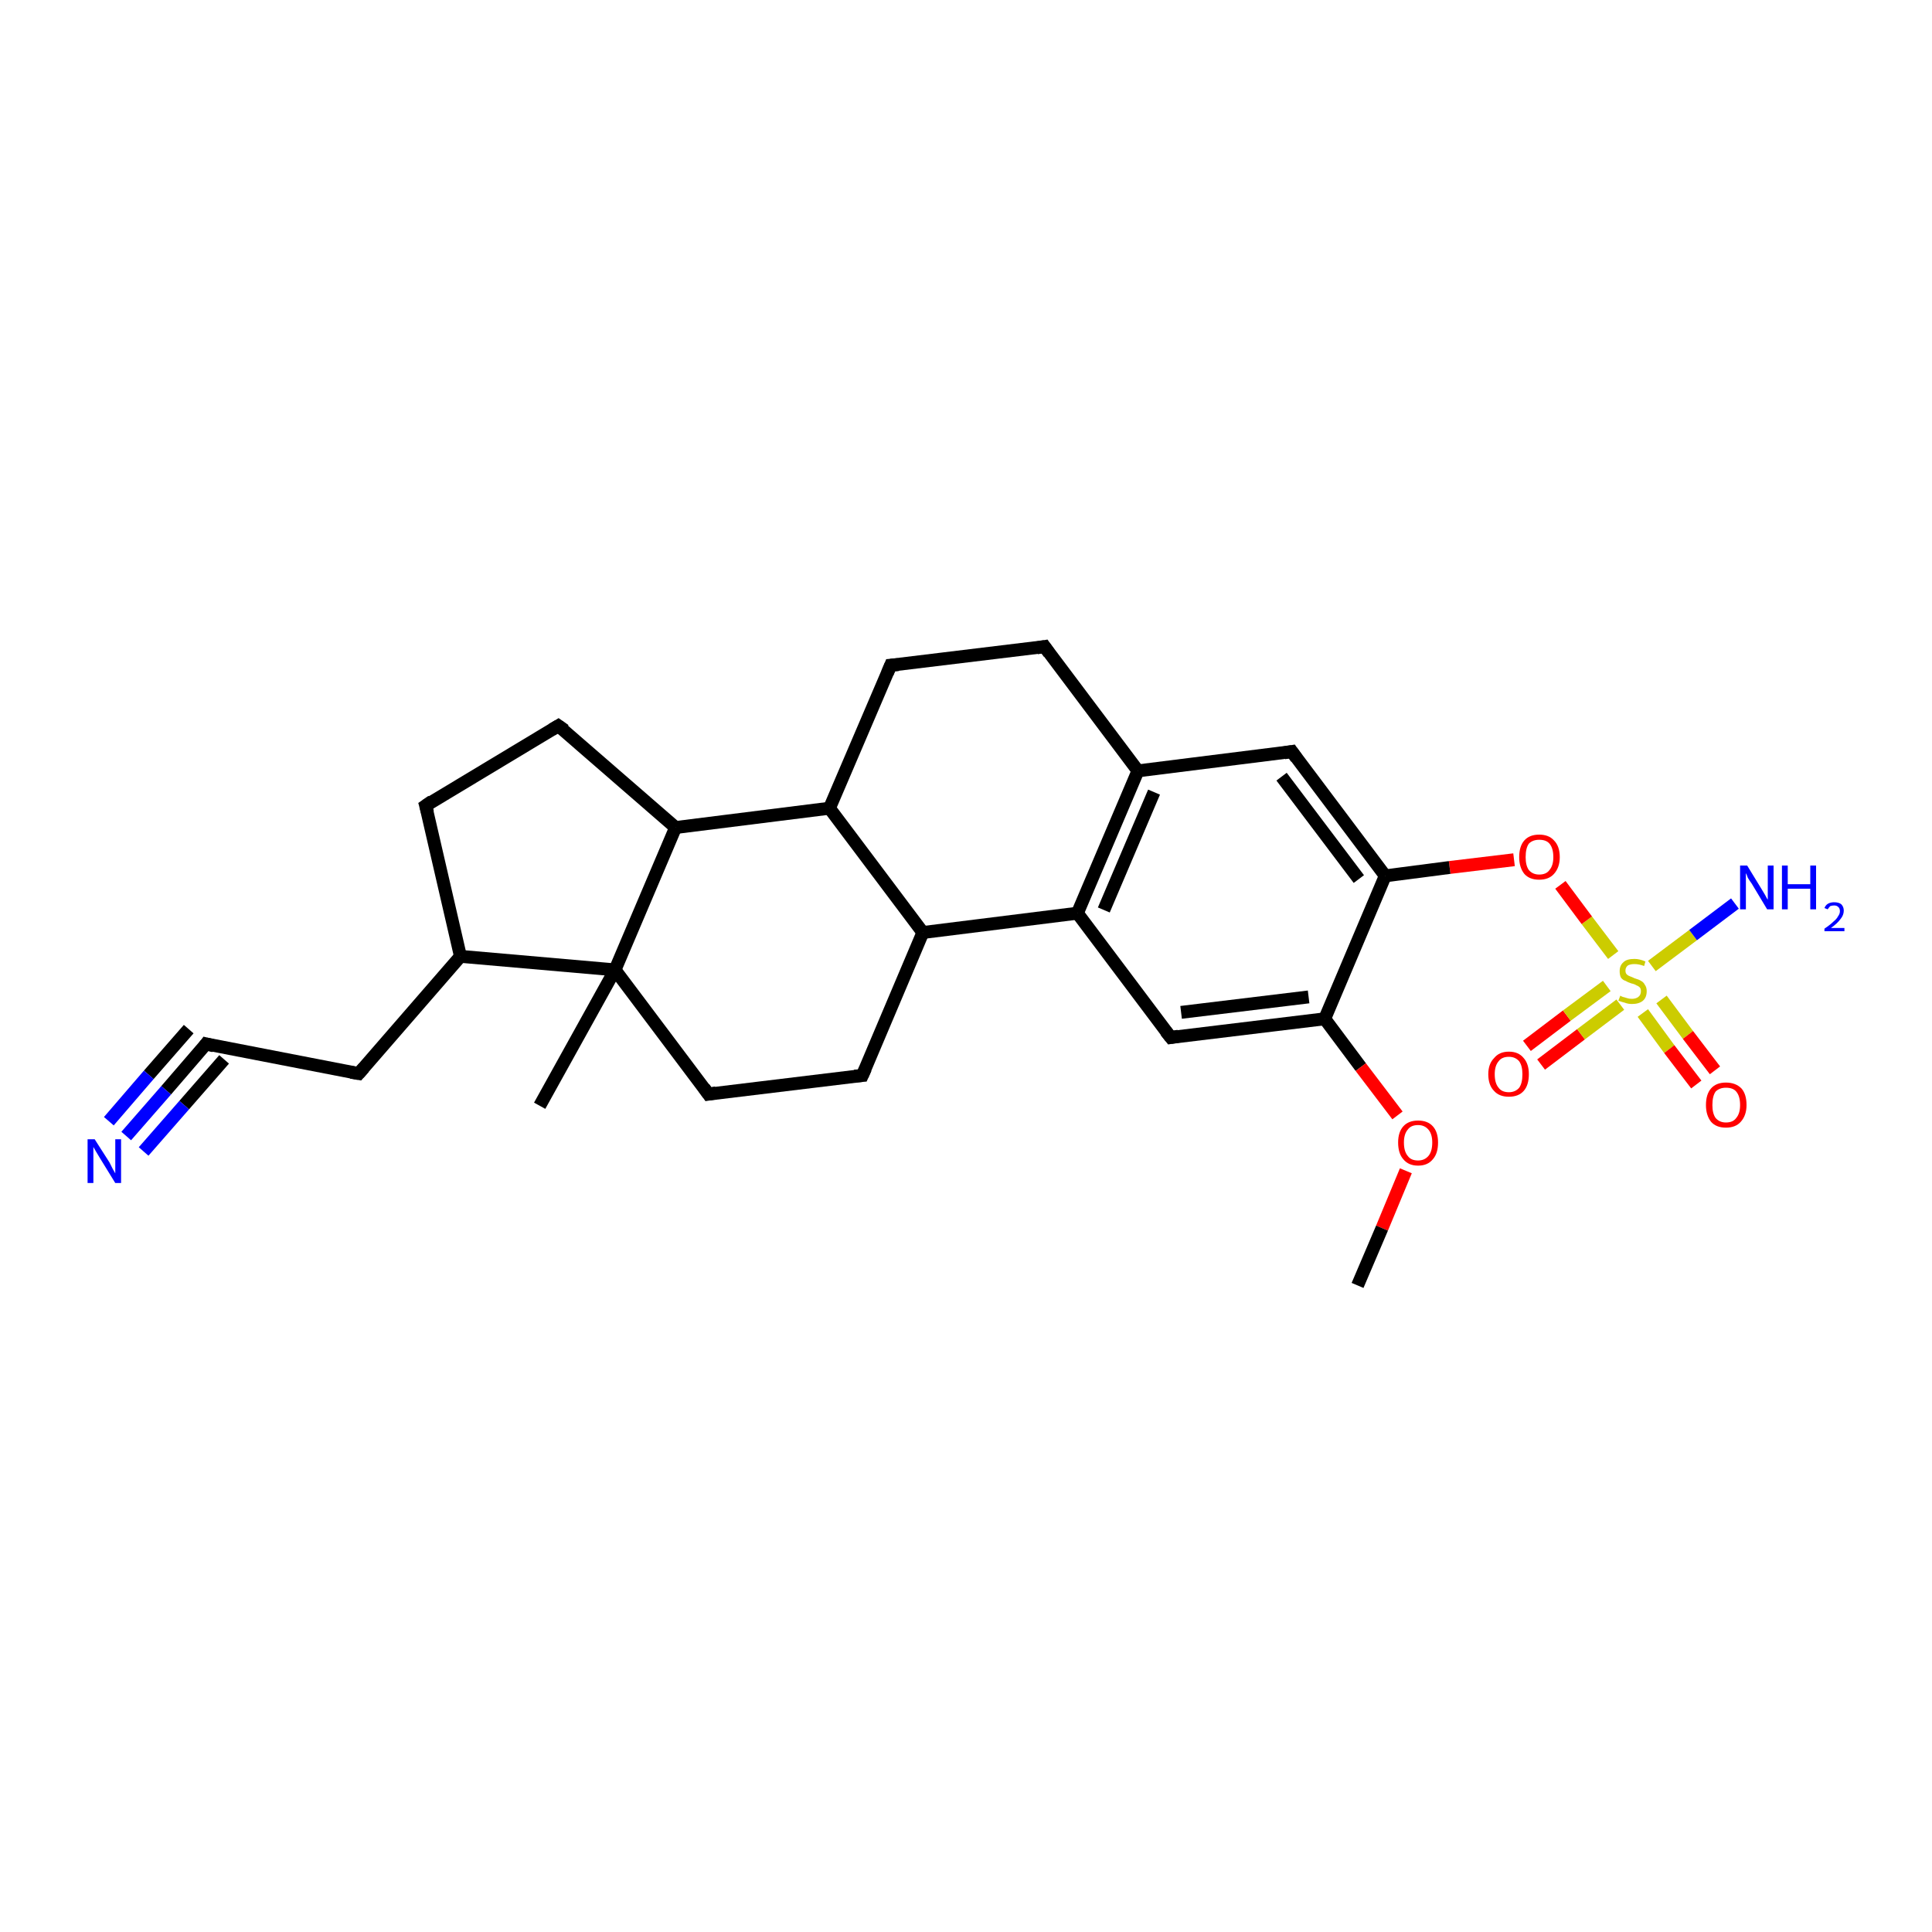<?xml version='1.0' encoding='iso-8859-1'?>
<svg version='1.1' baseProfile='full'
              xmlns='http://www.w3.org/2000/svg'
                      xmlns:rdkit='http://www.rdkit.org/xml'
                      xmlns:xlink='http://www.w3.org/1999/xlink'
                  xml:space='preserve'
width='300px' height='300px' viewBox='0 0 300 300'>
<!-- END OF HEADER -->
<rect style='opacity:1.0;fill:#FFFFFF;stroke:none' width='300.0' height='300.0' x='0.0' y='0.0'> </rect>
<path class='bond-0 atom-0 atom-1' d='M 237.1,162.4 L 243.3,157.7' style='fill:none;fill-rule:evenodd;stroke:#FF0000;stroke-width:2.0px;stroke-linecap:butt;stroke-linejoin:miter;stroke-opacity:1' />
<path class='bond-0 atom-0 atom-1' d='M 243.3,157.7 L 249.5,153.1' style='fill:none;fill-rule:evenodd;stroke:#CCCC00;stroke-width:2.0px;stroke-linecap:butt;stroke-linejoin:miter;stroke-opacity:1' />
<path class='bond-0 atom-0 atom-1' d='M 239.3,165.3 L 245.5,160.6' style='fill:none;fill-rule:evenodd;stroke:#FF0000;stroke-width:2.0px;stroke-linecap:butt;stroke-linejoin:miter;stroke-opacity:1' />
<path class='bond-0 atom-0 atom-1' d='M 245.5,160.6 L 251.6,156.0' style='fill:none;fill-rule:evenodd;stroke:#CCCC00;stroke-width:2.0px;stroke-linecap:butt;stroke-linejoin:miter;stroke-opacity:1' />
<path class='bond-1 atom-1 atom-2' d='M 255.1,157.3 L 259.2,162.9' style='fill:none;fill-rule:evenodd;stroke:#CCCC00;stroke-width:2.0px;stroke-linecap:butt;stroke-linejoin:miter;stroke-opacity:1' />
<path class='bond-1 atom-1 atom-2' d='M 259.2,162.9 L 263.4,168.4' style='fill:none;fill-rule:evenodd;stroke:#FF0000;stroke-width:2.0px;stroke-linecap:butt;stroke-linejoin:miter;stroke-opacity:1' />
<path class='bond-1 atom-1 atom-2' d='M 258.0,155.2 L 262.1,160.7' style='fill:none;fill-rule:evenodd;stroke:#CCCC00;stroke-width:2.0px;stroke-linecap:butt;stroke-linejoin:miter;stroke-opacity:1' />
<path class='bond-1 atom-1 atom-2' d='M 262.1,160.7 L 266.3,166.2' style='fill:none;fill-rule:evenodd;stroke:#FF0000;stroke-width:2.0px;stroke-linecap:butt;stroke-linejoin:miter;stroke-opacity:1' />
<path class='bond-2 atom-1 atom-3' d='M 250.5,148.3 L 246.4,142.9' style='fill:none;fill-rule:evenodd;stroke:#CCCC00;stroke-width:2.0px;stroke-linecap:butt;stroke-linejoin:miter;stroke-opacity:1' />
<path class='bond-2 atom-1 atom-3' d='M 246.4,142.9 L 242.3,137.4' style='fill:none;fill-rule:evenodd;stroke:#FF0000;stroke-width:2.0px;stroke-linecap:butt;stroke-linejoin:miter;stroke-opacity:1' />
<path class='bond-3 atom-3 atom-4' d='M 235.1,133.5 L 225.1,134.7' style='fill:none;fill-rule:evenodd;stroke:#FF0000;stroke-width:2.0px;stroke-linecap:butt;stroke-linejoin:miter;stroke-opacity:1' />
<path class='bond-3 atom-3 atom-4' d='M 225.1,134.7 L 215.1,136.0' style='fill:none;fill-rule:evenodd;stroke:#000000;stroke-width:2.0px;stroke-linecap:butt;stroke-linejoin:miter;stroke-opacity:1' />
<path class='bond-4 atom-4 atom-5' d='M 215.1,136.0 L 200.6,116.7' style='fill:none;fill-rule:evenodd;stroke:#000000;stroke-width:2.0px;stroke-linecap:butt;stroke-linejoin:miter;stroke-opacity:1' />
<path class='bond-4 atom-4 atom-5' d='M 211.0,136.5 L 199.0,120.6' style='fill:none;fill-rule:evenodd;stroke:#000000;stroke-width:2.0px;stroke-linecap:butt;stroke-linejoin:miter;stroke-opacity:1' />
<path class='bond-5 atom-5 atom-6' d='M 200.6,116.7 L 176.7,119.7' style='fill:none;fill-rule:evenodd;stroke:#000000;stroke-width:2.0px;stroke-linecap:butt;stroke-linejoin:miter;stroke-opacity:1' />
<path class='bond-6 atom-6 atom-7' d='M 176.7,119.7 L 167.3,141.8' style='fill:none;fill-rule:evenodd;stroke:#000000;stroke-width:2.0px;stroke-linecap:butt;stroke-linejoin:miter;stroke-opacity:1' />
<path class='bond-6 atom-6 atom-7' d='M 179.2,123.0 L 171.4,141.3' style='fill:none;fill-rule:evenodd;stroke:#000000;stroke-width:2.0px;stroke-linecap:butt;stroke-linejoin:miter;stroke-opacity:1' />
<path class='bond-7 atom-7 atom-8' d='M 167.3,141.8 L 181.8,161.1' style='fill:none;fill-rule:evenodd;stroke:#000000;stroke-width:2.0px;stroke-linecap:butt;stroke-linejoin:miter;stroke-opacity:1' />
<path class='bond-8 atom-8 atom-9' d='M 181.8,161.1 L 205.7,158.2' style='fill:none;fill-rule:evenodd;stroke:#000000;stroke-width:2.0px;stroke-linecap:butt;stroke-linejoin:miter;stroke-opacity:1' />
<path class='bond-8 atom-8 atom-9' d='M 183.4,157.2 L 203.2,154.8' style='fill:none;fill-rule:evenodd;stroke:#000000;stroke-width:2.0px;stroke-linecap:butt;stroke-linejoin:miter;stroke-opacity:1' />
<path class='bond-9 atom-9 atom-10' d='M 205.7,158.2 L 211.3,165.7' style='fill:none;fill-rule:evenodd;stroke:#000000;stroke-width:2.0px;stroke-linecap:butt;stroke-linejoin:miter;stroke-opacity:1' />
<path class='bond-9 atom-9 atom-10' d='M 211.3,165.7 L 217.0,173.2' style='fill:none;fill-rule:evenodd;stroke:#FF0000;stroke-width:2.0px;stroke-linecap:butt;stroke-linejoin:miter;stroke-opacity:1' />
<path class='bond-10 atom-10 atom-11' d='M 218.3,181.8 L 214.6,190.7' style='fill:none;fill-rule:evenodd;stroke:#FF0000;stroke-width:2.0px;stroke-linecap:butt;stroke-linejoin:miter;stroke-opacity:1' />
<path class='bond-10 atom-10 atom-11' d='M 214.6,190.7 L 210.8,199.6' style='fill:none;fill-rule:evenodd;stroke:#000000;stroke-width:2.0px;stroke-linecap:butt;stroke-linejoin:miter;stroke-opacity:1' />
<path class='bond-11 atom-7 atom-12' d='M 167.3,141.8 L 143.3,144.8' style='fill:none;fill-rule:evenodd;stroke:#000000;stroke-width:2.0px;stroke-linecap:butt;stroke-linejoin:miter;stroke-opacity:1' />
<path class='bond-12 atom-12 atom-13' d='M 143.3,144.8 L 133.9,167.0' style='fill:none;fill-rule:evenodd;stroke:#000000;stroke-width:2.0px;stroke-linecap:butt;stroke-linejoin:miter;stroke-opacity:1' />
<path class='bond-13 atom-13 atom-14' d='M 133.9,167.0 L 110.0,169.9' style='fill:none;fill-rule:evenodd;stroke:#000000;stroke-width:2.0px;stroke-linecap:butt;stroke-linejoin:miter;stroke-opacity:1' />
<path class='bond-14 atom-14 atom-15' d='M 110.0,169.9 L 95.5,150.6' style='fill:none;fill-rule:evenodd;stroke:#000000;stroke-width:2.0px;stroke-linecap:butt;stroke-linejoin:miter;stroke-opacity:1' />
<path class='bond-15 atom-15 atom-16' d='M 95.5,150.6 L 71.5,148.5' style='fill:none;fill-rule:evenodd;stroke:#000000;stroke-width:2.0px;stroke-linecap:butt;stroke-linejoin:miter;stroke-opacity:1' />
<path class='bond-16 atom-16 atom-17' d='M 71.5,148.5 L 66.1,125.1' style='fill:none;fill-rule:evenodd;stroke:#000000;stroke-width:2.0px;stroke-linecap:butt;stroke-linejoin:miter;stroke-opacity:1' />
<path class='bond-17 atom-17 atom-18' d='M 66.1,125.1 L 86.7,112.7' style='fill:none;fill-rule:evenodd;stroke:#000000;stroke-width:2.0px;stroke-linecap:butt;stroke-linejoin:miter;stroke-opacity:1' />
<path class='bond-18 atom-18 atom-19' d='M 86.7,112.7 L 104.9,128.5' style='fill:none;fill-rule:evenodd;stroke:#000000;stroke-width:2.0px;stroke-linecap:butt;stroke-linejoin:miter;stroke-opacity:1' />
<path class='bond-19 atom-19 atom-20' d='M 104.9,128.5 L 128.8,125.5' style='fill:none;fill-rule:evenodd;stroke:#000000;stroke-width:2.0px;stroke-linecap:butt;stroke-linejoin:miter;stroke-opacity:1' />
<path class='bond-20 atom-20 atom-21' d='M 128.8,125.5 L 138.3,103.3' style='fill:none;fill-rule:evenodd;stroke:#000000;stroke-width:2.0px;stroke-linecap:butt;stroke-linejoin:miter;stroke-opacity:1' />
<path class='bond-21 atom-21 atom-22' d='M 138.3,103.3 L 162.2,100.4' style='fill:none;fill-rule:evenodd;stroke:#000000;stroke-width:2.0px;stroke-linecap:butt;stroke-linejoin:miter;stroke-opacity:1' />
<path class='bond-22 atom-16 atom-23' d='M 71.5,148.5 L 55.7,166.7' style='fill:none;fill-rule:evenodd;stroke:#000000;stroke-width:2.0px;stroke-linecap:butt;stroke-linejoin:miter;stroke-opacity:1' />
<path class='bond-23 atom-23 atom-24' d='M 55.7,166.7 L 32.0,162.1' style='fill:none;fill-rule:evenodd;stroke:#000000;stroke-width:2.0px;stroke-linecap:butt;stroke-linejoin:miter;stroke-opacity:1' />
<path class='bond-24 atom-24 atom-25' d='M 32.0,162.1 L 25.8,169.3' style='fill:none;fill-rule:evenodd;stroke:#000000;stroke-width:2.0px;stroke-linecap:butt;stroke-linejoin:miter;stroke-opacity:1' />
<path class='bond-24 atom-24 atom-25' d='M 25.8,169.3 L 19.6,176.4' style='fill:none;fill-rule:evenodd;stroke:#0000FF;stroke-width:2.0px;stroke-linecap:butt;stroke-linejoin:miter;stroke-opacity:1' />
<path class='bond-24 atom-24 atom-25' d='M 34.8,164.5 L 28.6,171.6' style='fill:none;fill-rule:evenodd;stroke:#000000;stroke-width:2.0px;stroke-linecap:butt;stroke-linejoin:miter;stroke-opacity:1' />
<path class='bond-24 atom-24 atom-25' d='M 28.6,171.6 L 22.3,178.8' style='fill:none;fill-rule:evenodd;stroke:#0000FF;stroke-width:2.0px;stroke-linecap:butt;stroke-linejoin:miter;stroke-opacity:1' />
<path class='bond-24 atom-24 atom-25' d='M 29.3,159.8 L 23.1,166.9' style='fill:none;fill-rule:evenodd;stroke:#000000;stroke-width:2.0px;stroke-linecap:butt;stroke-linejoin:miter;stroke-opacity:1' />
<path class='bond-24 atom-24 atom-25' d='M 23.1,166.9 L 16.9,174.1' style='fill:none;fill-rule:evenodd;stroke:#0000FF;stroke-width:2.0px;stroke-linecap:butt;stroke-linejoin:miter;stroke-opacity:1' />
<path class='bond-25 atom-15 atom-26' d='M 95.5,150.6 L 83.8,171.7' style='fill:none;fill-rule:evenodd;stroke:#000000;stroke-width:2.0px;stroke-linecap:butt;stroke-linejoin:miter;stroke-opacity:1' />
<path class='bond-26 atom-1 atom-27' d='M 256.5,150.0 L 262.9,145.2' style='fill:none;fill-rule:evenodd;stroke:#CCCC00;stroke-width:2.0px;stroke-linecap:butt;stroke-linejoin:miter;stroke-opacity:1' />
<path class='bond-26 atom-1 atom-27' d='M 262.9,145.2 L 269.4,140.3' style='fill:none;fill-rule:evenodd;stroke:#0000FF;stroke-width:2.0px;stroke-linecap:butt;stroke-linejoin:miter;stroke-opacity:1' />
<path class='bond-27 atom-9 atom-4' d='M 205.7,158.2 L 215.1,136.0' style='fill:none;fill-rule:evenodd;stroke:#000000;stroke-width:2.0px;stroke-linecap:butt;stroke-linejoin:miter;stroke-opacity:1' />
<path class='bond-28 atom-20 atom-12' d='M 128.8,125.5 L 143.3,144.8' style='fill:none;fill-rule:evenodd;stroke:#000000;stroke-width:2.0px;stroke-linecap:butt;stroke-linejoin:miter;stroke-opacity:1' />
<path class='bond-29 atom-22 atom-6' d='M 162.2,100.4 L 176.7,119.7' style='fill:none;fill-rule:evenodd;stroke:#000000;stroke-width:2.0px;stroke-linecap:butt;stroke-linejoin:miter;stroke-opacity:1' />
<path class='bond-30 atom-19 atom-15' d='M 104.9,128.5 L 95.5,150.6' style='fill:none;fill-rule:evenodd;stroke:#000000;stroke-width:2.0px;stroke-linecap:butt;stroke-linejoin:miter;stroke-opacity:1' />
<path d='M 201.3,117.7 L 200.6,116.7 L 199.4,116.9' style='fill:none;stroke:#000000;stroke-width:2.0px;stroke-linecap:butt;stroke-linejoin:miter;stroke-opacity:1;' />
<path d='M 181.0,160.1 L 181.8,161.1 L 183.0,160.9' style='fill:none;stroke:#000000;stroke-width:2.0px;stroke-linecap:butt;stroke-linejoin:miter;stroke-opacity:1;' />
<path d='M 134.4,165.9 L 133.9,167.0 L 132.7,167.1' style='fill:none;stroke:#000000;stroke-width:2.0px;stroke-linecap:butt;stroke-linejoin:miter;stroke-opacity:1;' />
<path d='M 111.2,169.7 L 110.0,169.9 L 109.3,168.9' style='fill:none;stroke:#000000;stroke-width:2.0px;stroke-linecap:butt;stroke-linejoin:miter;stroke-opacity:1;' />
<path d='M 66.4,126.2 L 66.1,125.1 L 67.1,124.4' style='fill:none;stroke:#000000;stroke-width:2.0px;stroke-linecap:butt;stroke-linejoin:miter;stroke-opacity:1;' />
<path d='M 85.7,113.3 L 86.7,112.7 L 87.7,113.4' style='fill:none;stroke:#000000;stroke-width:2.0px;stroke-linecap:butt;stroke-linejoin:miter;stroke-opacity:1;' />
<path d='M 137.8,104.5 L 138.3,103.3 L 139.5,103.2' style='fill:none;stroke:#000000;stroke-width:2.0px;stroke-linecap:butt;stroke-linejoin:miter;stroke-opacity:1;' />
<path d='M 161.0,100.6 L 162.2,100.4 L 162.9,101.4' style='fill:none;stroke:#000000;stroke-width:2.0px;stroke-linecap:butt;stroke-linejoin:miter;stroke-opacity:1;' />
<path d='M 56.5,165.8 L 55.7,166.7 L 54.5,166.5' style='fill:none;stroke:#000000;stroke-width:2.0px;stroke-linecap:butt;stroke-linejoin:miter;stroke-opacity:1;' />
<path d='M 33.2,162.4 L 32.0,162.1 L 31.7,162.5' style='fill:none;stroke:#000000;stroke-width:2.0px;stroke-linecap:butt;stroke-linejoin:miter;stroke-opacity:1;' />
<path class='atom-0' d='M 231.1 166.8
Q 231.1 165.2, 232.0 164.3
Q 232.8 163.3, 234.3 163.3
Q 235.8 163.3, 236.6 164.3
Q 237.4 165.2, 237.4 166.8
Q 237.4 168.5, 236.6 169.4
Q 235.8 170.3, 234.3 170.3
Q 232.8 170.3, 232.0 169.4
Q 231.1 168.5, 231.1 166.8
M 234.3 169.6
Q 235.3 169.6, 235.9 168.9
Q 236.4 168.2, 236.4 166.8
Q 236.4 165.5, 235.9 164.8
Q 235.3 164.1, 234.3 164.1
Q 233.2 164.1, 232.7 164.8
Q 232.1 165.5, 232.1 166.8
Q 232.1 168.2, 232.7 168.9
Q 233.2 169.6, 234.3 169.6
' fill='#FF0000'/>
<path class='atom-1' d='M 251.6 154.6
Q 251.7 154.7, 252.0 154.8
Q 252.3 154.9, 252.7 155.0
Q 253.0 155.1, 253.4 155.1
Q 254.0 155.1, 254.4 154.8
Q 254.8 154.5, 254.8 153.9
Q 254.8 153.5, 254.6 153.3
Q 254.4 153.1, 254.1 153.0
Q 253.8 152.8, 253.3 152.7
Q 252.7 152.5, 252.4 152.3
Q 252.0 152.2, 251.7 151.8
Q 251.5 151.4, 251.5 150.8
Q 251.5 149.9, 252.1 149.4
Q 252.6 148.9, 253.8 148.9
Q 254.6 148.9, 255.5 149.3
L 255.3 150.0
Q 254.5 149.7, 253.8 149.7
Q 253.2 149.7, 252.8 149.9
Q 252.4 150.2, 252.4 150.7
Q 252.4 151.1, 252.6 151.3
Q 252.8 151.5, 253.1 151.6
Q 253.4 151.7, 253.8 151.9
Q 254.5 152.1, 254.8 152.3
Q 255.2 152.5, 255.4 152.9
Q 255.7 153.3, 255.7 153.9
Q 255.7 154.9, 255.1 155.4
Q 254.5 155.9, 253.4 155.9
Q 252.8 155.9, 252.3 155.7
Q 251.9 155.6, 251.3 155.4
L 251.6 154.6
' fill='#CCCC00'/>
<path class='atom-2' d='M 264.9 171.6
Q 264.9 169.9, 265.7 169.0
Q 266.5 168.1, 268.0 168.1
Q 269.5 168.1, 270.4 169.0
Q 271.2 169.9, 271.2 171.6
Q 271.2 173.2, 270.3 174.2
Q 269.5 175.1, 268.0 175.1
Q 266.5 175.1, 265.7 174.2
Q 264.9 173.2, 264.9 171.6
M 268.0 174.3
Q 269.1 174.3, 269.6 173.6
Q 270.2 172.9, 270.2 171.6
Q 270.2 170.2, 269.6 169.5
Q 269.1 168.9, 268.0 168.9
Q 267.0 168.9, 266.4 169.5
Q 265.9 170.2, 265.9 171.6
Q 265.9 172.9, 266.4 173.6
Q 267.0 174.3, 268.0 174.3
' fill='#FF0000'/>
<path class='atom-3' d='M 235.9 133.1
Q 235.9 131.4, 236.7 130.5
Q 237.5 129.6, 239.0 129.6
Q 240.5 129.6, 241.3 130.5
Q 242.2 131.4, 242.2 133.1
Q 242.2 134.7, 241.3 135.7
Q 240.5 136.6, 239.0 136.6
Q 237.5 136.6, 236.7 135.7
Q 235.9 134.7, 235.9 133.1
M 239.0 135.8
Q 240.1 135.8, 240.6 135.1
Q 241.2 134.4, 241.2 133.1
Q 241.2 131.7, 240.6 131.0
Q 240.1 130.4, 239.0 130.4
Q 238.0 130.4, 237.4 131.0
Q 236.9 131.7, 236.9 133.1
Q 236.9 134.4, 237.4 135.1
Q 238.0 135.8, 239.0 135.8
' fill='#FF0000'/>
<path class='atom-10' d='M 217.1 177.4
Q 217.1 175.8, 217.9 174.9
Q 218.7 174.0, 220.2 174.0
Q 221.7 174.0, 222.5 174.9
Q 223.3 175.8, 223.3 177.4
Q 223.3 179.1, 222.5 180.0
Q 221.7 181.0, 220.2 181.0
Q 218.7 181.0, 217.9 180.0
Q 217.1 179.1, 217.1 177.4
M 220.2 180.2
Q 221.2 180.2, 221.8 179.5
Q 222.4 178.8, 222.4 177.4
Q 222.4 176.1, 221.8 175.4
Q 221.2 174.7, 220.2 174.7
Q 219.1 174.7, 218.6 175.4
Q 218.0 176.1, 218.0 177.4
Q 218.0 178.8, 218.6 179.5
Q 219.1 180.2, 220.2 180.2
' fill='#FF0000'/>
<path class='atom-25' d='M 14.7 176.9
L 17.0 180.5
Q 17.2 180.9, 17.5 181.5
Q 17.9 182.2, 17.9 182.2
L 17.9 176.9
L 18.8 176.9
L 18.8 183.7
L 17.9 183.7
L 15.5 179.8
Q 15.2 179.3, 14.9 178.8
Q 14.6 178.3, 14.5 178.1
L 14.5 183.7
L 13.6 183.7
L 13.6 176.9
L 14.7 176.9
' fill='#0000FF'/>
<path class='atom-27' d='M 271.3 134.4
L 273.5 138.0
Q 273.7 138.3, 274.1 139.0
Q 274.4 139.6, 274.5 139.7
L 274.5 134.4
L 275.4 134.4
L 275.4 141.2
L 274.4 141.2
L 272.0 137.2
Q 271.7 136.8, 271.4 136.3
Q 271.2 135.7, 271.1 135.6
L 271.1 141.2
L 270.2 141.2
L 270.2 134.4
L 271.3 134.4
' fill='#0000FF'/>
<path class='atom-27' d='M 276.7 134.4
L 277.6 134.4
L 277.6 137.3
L 281.1 137.3
L 281.1 134.4
L 282.0 134.4
L 282.0 141.2
L 281.1 141.2
L 281.1 138.0
L 277.6 138.0
L 277.6 141.2
L 276.7 141.2
L 276.7 134.4
' fill='#0000FF'/>
<path class='atom-27' d='M 283.3 141.0
Q 283.5 140.5, 283.9 140.3
Q 284.3 140.1, 284.8 140.1
Q 285.5 140.1, 285.9 140.4
Q 286.3 140.8, 286.3 141.4
Q 286.3 142.1, 285.8 142.7
Q 285.3 143.4, 284.3 144.1
L 286.4 144.1
L 286.4 144.6
L 283.3 144.6
L 283.3 144.2
Q 284.2 143.6, 284.7 143.1
Q 285.2 142.7, 285.4 142.3
Q 285.7 141.9, 285.7 141.5
Q 285.7 141.0, 285.4 140.8
Q 285.2 140.6, 284.8 140.6
Q 284.5 140.6, 284.2 140.7
Q 284.0 140.9, 283.8 141.2
L 283.3 141.0
' fill='#0000FF'/>
</svg>
